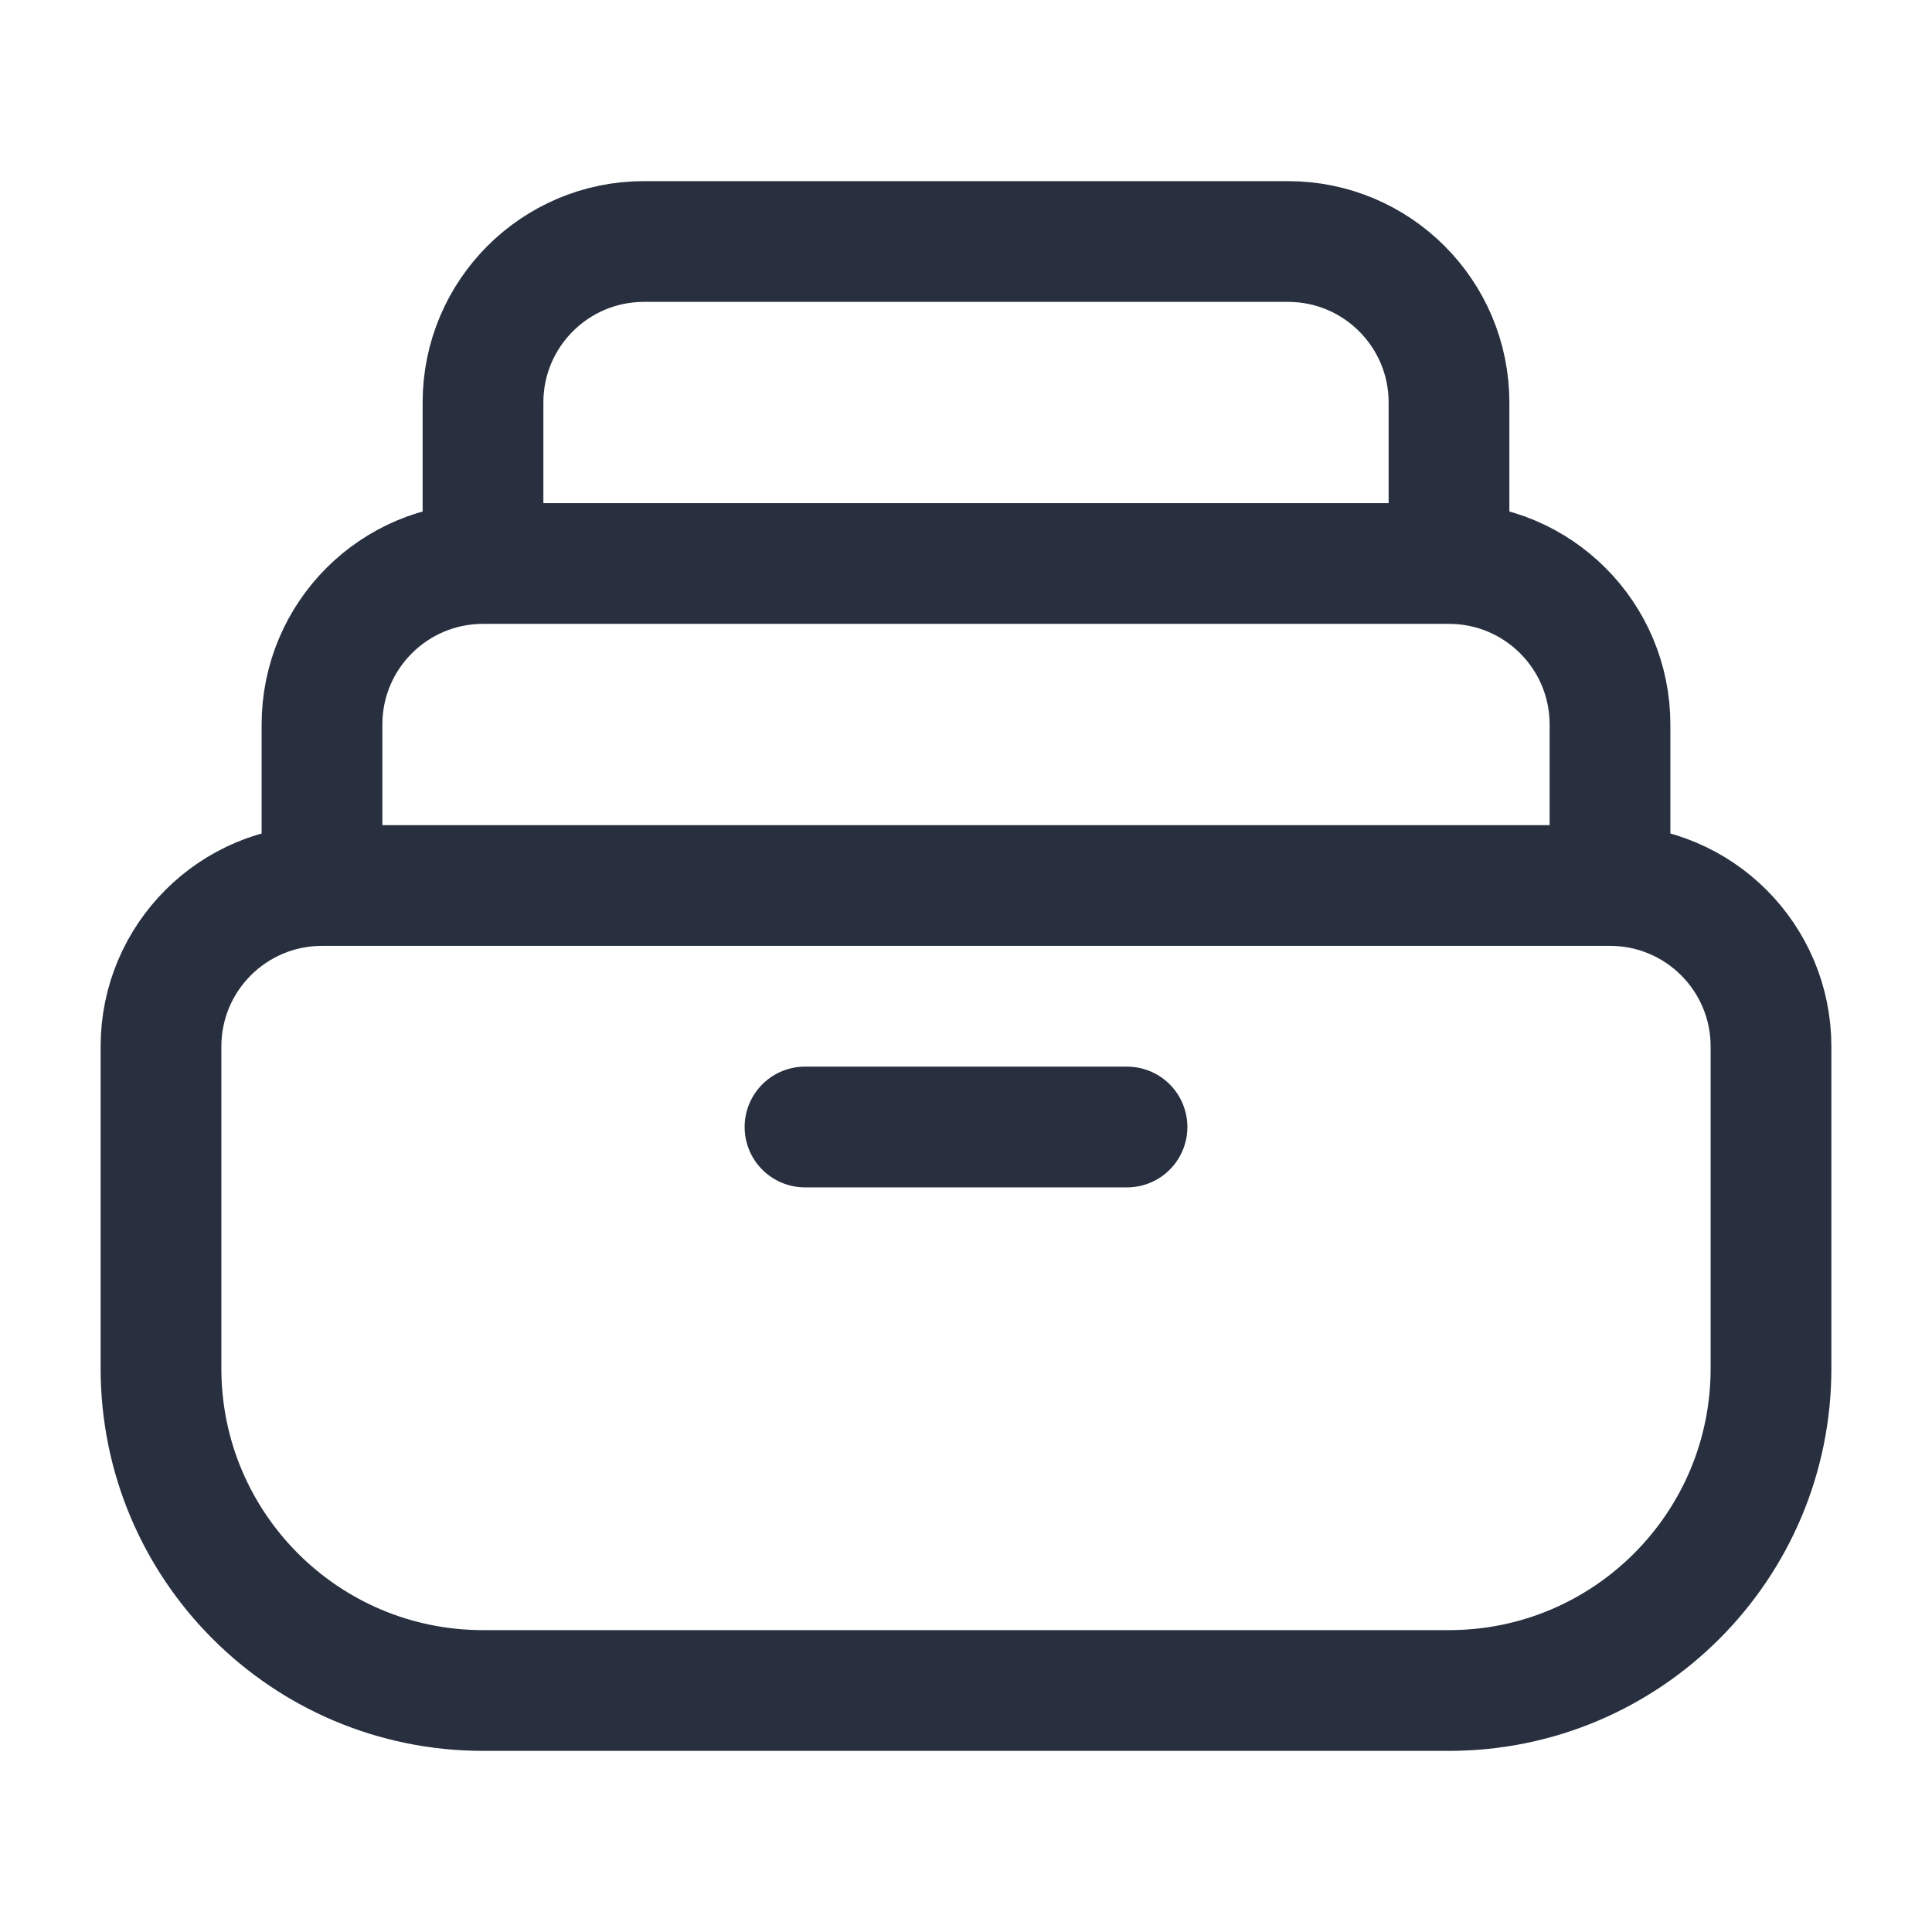 <svg fill="none" height="24" viewBox="0 0 24 24" width="24" xmlns="http://www.w3.org/2000/svg"><path d="m20 11h-16m16 0c1.105 0 2 .895 2 2v4c0 2.209-1.791 4-4 4h-12c-2.209 0-4-1.791-4-4v-4c0-1.105.895-2 2-2m16 0v-2c0-1.105-.895-2-2-2m-14 4v-2c0-1.105.895-2 2-2m12 0h-12m12 0v-2c0-1.105-.895-2-2-2h-8c-1.105 0-2 .895-2 2v2m4 7h4" stroke="#28303f" stroke-linecap="round" stroke-width="1.5"/></svg>